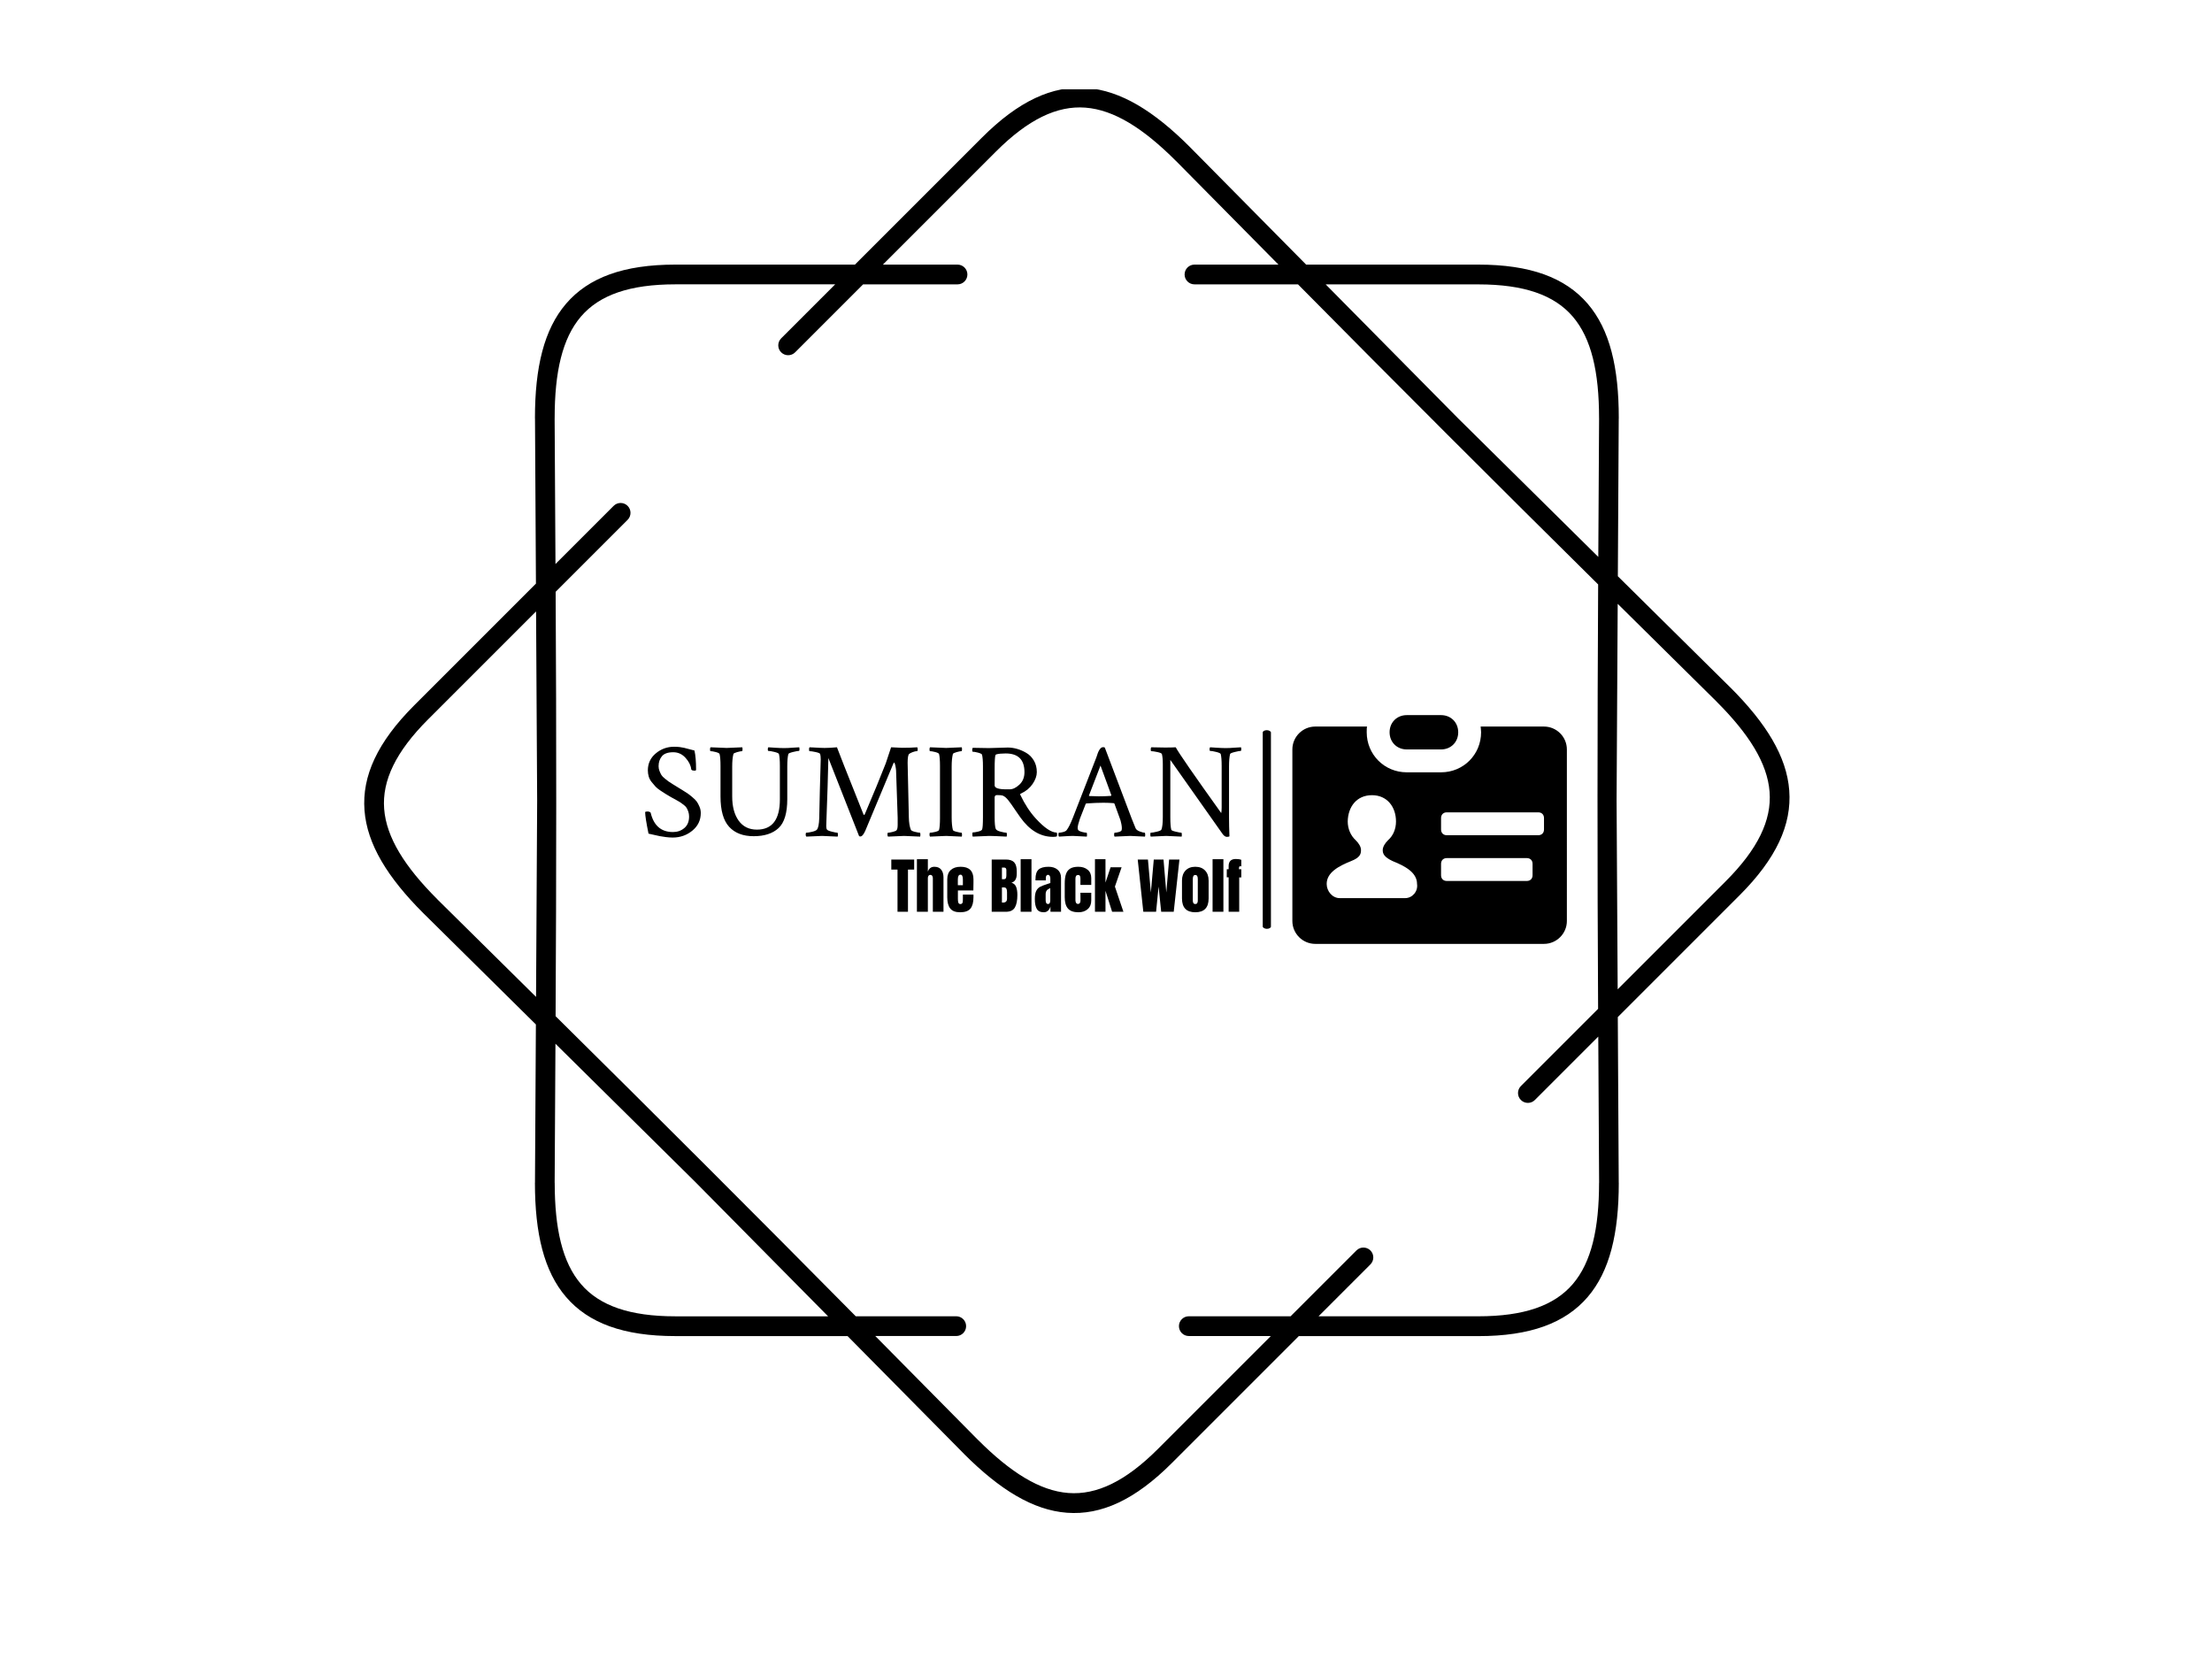 <svg xmlns="http://www.w3.org/2000/svg" version="1.1" xmlns:xlink="http://www.w3.org/1999/xlink" xmlns:svgjs="http://svgjs.dev/svgjs" width="1000" height="750" viewBox="0 0 1000 750"><rect width="1000" height="750" fill="#ffffff"></rect><g transform="matrix(0.834,0,0,0.834,83,40.37)"><svg viewBox="0 0 448 360" data-background-color="#e2e8ec" preserveAspectRatio="xMidYMid meet" height="803" width="1000" xmlns="http://www.w3.org/2000/svg" xmlns:xlink="http://www.w3.org/1999/xlink"><g id="tight-bounds" transform="matrix(1,0,0,1,0,-0.119)"><svg viewBox="0 0 448 360" height="360" width="448"><g><svg></svg></g><g><svg viewBox="0 0 448 360" height="360" width="448"><g><path transform="translate(36.915,-7.082) scale(0.006,0.006)" d="M25167 8301c221 0 400 179 400 400 0 221-179 400-400 400h-3824l-2753 2753c-156 156-409 156-566 0-156-156-156-409 0-566l2188-2188h-6475c-1847 0-3071 431-3819 1301-760 885-1068 2254-1068 4110 0 11 0 22-1 33l34 5884 2356-2356c156-156 409-156 566 0 156 156 156 409 0 566l-2915 2915c33 5746 31 11443-2 17189 4087 4041 8117 8068 12157 12154h4070c221 0 400 179 400 400 0 221-179 400-400 400h-3279l4160 4208 1-1c1313 1313 2498 2062 3660 2151 1146 87 2316-474 3622-1779l4579-4579h-3323c-221 0-400-179-400-400 0-221 179-400 400-400h4123l2666-2666c156-156 409-156 566 0 156 156 156 409 0 566l-2101 2101h6475c1847 0 3071-431 3819-1301 760-885 1068-2254 1068-4110h2l-34-5917-2568 2568c-156 156-409 156-566 0-156-156-156-409 0-566l3127-3127c-33-5746-31-11443 2-17189-4087-4041-8117-8068-12157-12154h-4193c-221 0-400-179-400-400 0-221 179-400 400-400h3402l-4141-4189c-7-6-13-12-20-18-1313-1313-2498-2062-3660-2151-1146-87-2316 474-3622 1779l-4579 4579h3024zM13737 8301h7275l5144-5144c1483-1483 2856-2116 4247-2010 1374 104 2719 934 4167 2382 8 8 15 15 22 23l4695 4749h6977c2096 0 3515 524 4425 1583 898 1045 1261 2582 1261 4629 0 13-1 25-2 37l-36 6373 4559 4508 1-1c1448 1448 2278 2792 2382 4167 106 1391-528 2764-2010 4247l-4934 4934 38 6710h2c0 2047-364 3584-1261 4629-910 1059-2329 1583-4425 1583h-7275l-5144 5144c-1483 1483-2856 2116-4247 2010-1374-104-2719-934-4167-2382l1-1-4718-4772h-6977c-2096 0-3515-524-4425-1583-898-1045-1261-2582-1261-4629h2l37-6410-4537-4485c-8-7-16-14-23-22-1448-1448-2278-2792-2382-4167-106-1391 528-2764 2010-4247l4934-4934-38-6672c-1-12-2-25-2-37 0-2047 364-3584 1261-4629 910-1059 2329-1583 4425-1583zM8141 30000l-44-7653-4374 4374c-1305 1305-1866 2476-1779 3622 88 1162 838 2348 2151 3660 6 6 13 13 18 20l3983 3937 45-7961zM8882 39860l-32 5627h2c0 1857 308 3226 1068 4110 748 871 1972 1301 3819 1301h6186l-5380-5442-5662-5597zM46264 9101h-6186l5380 5442 5662 5597 32-5594c-1-11-1-22-1-33 0-1857-308-3226-1068-4110-748-871-1972-1301-3819-1301zM51906 22039l-45 7961 44 7653 4374-4374c1305-1305 1866-2476 1779-3622-88-1163-838-2348-2151-3660l1-1-4002-3956z" fill="#000000" fill-rule="nonzero" stroke="none" stroke-width="1" stroke-linecap="butt" stroke-linejoin="miter" stroke-miterlimit="10" stroke-dasharray="" stroke-dashoffset="0" font-family="none" font-weight="none" font-size="none" text-anchor="none" style="mix-blend-mode: normal" data-fill-palette-color="tertiary"></path></g><g transform="matrix(1,0,0,1,112,152.204)"><svg viewBox="0 0 224 55.592" height="55.592" width="224"><g><svg viewBox="0 0 346.327 85.95" height="55.592" width="224"><g><rect width="3.077" height="74.631" x="232.055" y="5.66" fill="#000000" opacity="1" stroke-width="0" stroke="transparent" fill-opacity="1" class="rect-in-0" data-fill-palette-color="primary" rx="1%" id="in-0" data-palette-color="#151414"></rect></g><g transform="matrix(1,0,0,1,0,11.879)"><svg viewBox="0 0 224 62.193" height="62.193" width="224"><g><svg viewBox="0 0 224 62.193" height="62.193" width="224"><g><svg viewBox="0 0 224 34.12" height="34.12" width="224"><g transform="matrix(1,0,0,1,0,0)"><svg width="224" viewBox="2 -32.52 216.69 33.01" height="34.12" data-palette-color="#151414"><g class="undefined-text-0" data-fill-palette-color="primary" id="text-0"><path d="M2.98-23.93L2.98-23.93Q2.98-27.69 5.86-30.1 8.74-32.52 12.55-32.52L12.55-32.52Q13.62-32.52 14.58-32.4 15.53-32.28 16.14-32.13 16.75-31.98 17.9-31.67 19.04-31.35 19.92-31.15L19.92-31.15Q20.51-28.56 20.51-24.17L20.51-24.17Q20.51-23.83 20.02-23.83L20.02-23.83Q18.85-23.83 18.75-24.32L18.75-24.32Q18.51-26.46 16.67-28.49 14.84-30.52 12.21-30.52L12.21-30.52Q9.28-30.52 8.08-29.05 6.88-27.59 6.88-25.44L6.88-25.44Q6.88-24.51 7.23-23.66 7.57-22.8 7.91-22.24 8.25-21.68 9.16-20.95 10.06-20.21 10.47-19.92 10.89-19.63 12.13-18.85 13.38-18.07 13.72-17.87L13.72-17.87Q13.96-17.72 15.43-16.82 16.89-15.92 17.43-15.55 17.97-15.19 19.12-14.23 20.26-13.28 20.78-12.55 21.29-11.82 21.75-10.72 22.22-9.62 22.22-8.45L22.22-8.45Q22.22-4.54 19.17-2.03 16.11 0.49 12.01 0.49L12.01 0.49Q10.84 0.49 9.52 0.32 8.2 0.15 7.32-0.02 6.45-0.2 5.1-0.51 3.76-0.83 3.22-0.93L3.22-0.93Q2-6.93 2-8.69L2-8.69Q2-8.98 2.78-8.98L2.78-8.98Q3.66-8.98 4-8.54L4-8.54Q5.66-1.51 12.11-1.51L12.11-1.51Q14.55-1.51 16.26-2.98 17.97-4.44 17.97-7.13L17.97-7.13Q17.97-8.11 17.68-8.94 17.38-9.77 17.07-10.3 16.75-10.84 15.94-11.45 15.14-12.06 14.7-12.35 14.26-12.65 13.09-13.28 11.91-13.92 11.47-14.16L11.47-14.16Q10.06-14.99 9.5-15.33 8.94-15.67 7.64-16.53 6.35-17.38 5.76-18.04 5.18-18.7 4.39-19.65 3.61-20.61 3.3-21.68 2.98-22.75 2.98-23.93ZM31.64-32.08L31.64-32.08Q32.42-32.08 37.3-32.32L37.3-32.32Q37.4-32.03 37.4-31.64L37.4-31.64Q37.4-30.91 37.2-30.91L37.2-30.91Q36.72-30.91 35.45-30.57 34.18-30.22 34.08-29.88L34.08-29.88Q33.64-28.17 33.64-25.34L33.64-25.34 33.64-14.45Q33.64-8.94 35.98-5.66 38.33-2.39 42.62-2.39L42.62-2.39Q50.97-2.39 50.97-13.38L50.97-13.38 50.97-25.59Q50.97-28.56 50.63-29.88L50.63-29.88Q50.49-30.27 48.95-30.64 47.41-31.01 46.77-31.01L46.77-31.01Q46.58-31.01 46.58-31.57 46.58-32.13 46.77-32.32L46.77-32.32Q47.41-32.28 49.31-32.15 51.22-32.03 52.54-32.03L52.54-32.03Q53.81-32.03 55.73-32.18 57.66-32.32 58.01-32.32L58.01-32.32Q58.1-32.03 58.1-31.59L58.1-31.59Q58.1-31.01 57.91-31.01L57.91-31.01Q57.42-31.01 55.78-30.62 54.15-30.22 54.05-29.88L54.05-29.88Q53.66-28.37 53.66-25.34L53.66-25.34 53.66-13.48Q53.66-5.91 50.49-2.95 47.31 0 41.45 0L41.45 0Q35.64 0 32.52-3.42 29.39-6.84 29.39-14.45L29.39-14.45 29.39-25.54Q29.39-28.56 29.05-29.88L29.05-29.88Q28.9-30.27 27.66-30.59 26.41-30.91 25.78-30.91L25.78-30.91Q25.58-30.91 25.58-31.54L25.58-31.54Q25.58-32.13 25.78-32.32L25.78-32.32Q31.39-32.08 31.64-32.08ZM67.23-32.08L67.23-32.08Q69.04-32.08 71.72-32.32L71.72-32.32Q72.07-31.2 81.39-7.86L81.39-7.86Q81.44-7.76 81.59-7.76L81.59-7.76Q81.78-7.76 81.83-7.96L81.83-7.96Q86.62-19.19 89.45-26.46L89.45-26.46Q89.45-26.46 91.4-32.32L91.4-32.32Q94.53-32.13 95.45-32.13L95.45-32.13Q98.48-32.13 100.92-32.32L100.92-32.32Q101.07-31.88 101.07-31.59L101.07-31.59Q101.07-30.91 100.83-30.91L100.83-30.91 100.73-30.91Q100.19-30.91 99.31-30.59 98.43-30.27 97.99-29.93L97.99-29.93Q97.41-29.49 97.41-26.66L97.41-26.66Q97.41-25.88 97.85-6.84L97.85-6.84Q97.9-4.05 98.58-2.34L98.58-2.34Q98.77-1.9 100.04-1.59 101.31-1.27 101.85-1.27L101.85-1.27Q102.05-1.27 102.05-0.59L102.05-0.59Q102.05-0.15 101.95 0.15L101.95 0.15Q97.07-0.1 96.14-0.1L96.14-0.1Q95.89-0.1 90.28 0.15L90.28 0.15Q90.08-0.05 90.08-0.63L90.08-0.63Q90.08-1.27 90.28-1.27L90.28-1.27Q90.77-1.27 91.77-1.51 92.77-1.76 93.21-2L93.21-2Q93.79-2.34 93.79-4.1L93.79-4.1 93.79-6.69 93.21-23.88Q93.16-24.66 92.94-25.71 92.72-26.76 92.48-26.76L92.48-26.76Q92.38-26.76 92.23-26.42L92.23-26.42 82.03-2Q81.1 0.1 80.22 0.1L80.22 0.1Q80.07 0.1 79.78 0L79.78 0 68.6-28.42Q68.5-23.73 68.31-17.68 68.11-11.62 67.96-7.69 67.82-3.76 67.82-3.66L67.82-3.66Q67.82-2.78 68.11-2.39 68.4-2 69.89-1.64 71.38-1.27 71.87-1.27L71.87-1.27Q72.07-1.27 72.07-0.54L72.07-0.54Q72.07-0.15 71.97 0.15L71.97 0.15Q67.08-0.1 66.3-0.1L66.3-0.1Q66.21-0.1 60.59 0.15L60.59 0.15Q60.35-0.1 60.35-0.59L60.35-0.59Q60.35-1.27 60.59-1.27L60.59-1.27Q61.27-1.27 62.62-1.59 63.96-1.9 64.4-2.34L64.4-2.34Q65.18-3.22 65.28-6.59L65.28-6.59Q65.38-11.67 65.5-16.6 65.62-21.53 65.72-24.34 65.82-27.15 65.82-27.93L65.82-27.93Q65.82-29.15 65.62-29.88L65.62-29.88Q65.47-30.27 63.96-30.59 62.45-30.91 61.76-30.91L61.76-30.91Q61.57-30.91 61.57-31.59L61.57-31.59Q61.57-32.13 61.76-32.32L61.76-32.32Q62.59-32.28 63.59-32.23 64.59-32.18 65.42-32.13 66.25-32.08 67.23-32.08ZM109.17-6.59L109.17-25.54Q109.17-28.56 108.83-29.88L108.83-29.88Q108.68-30.27 107.44-30.59 106.19-30.91 105.56-30.91L105.56-30.91Q105.36-30.91 105.36-31.54L105.36-31.54Q105.36-32.13 105.56-32.32L105.56-32.32Q111.17-32.08 111.42-32.08L111.42-32.08Q112.2-32.08 117.08-32.32L117.08-32.32Q117.18-32.03 117.18-31.59L117.18-31.59Q117.18-30.91 116.98-30.91L116.98-30.91Q116.5-30.91 115.23-30.57 113.96-30.22 113.86-29.88L113.86-29.88Q113.42-28.17 113.42-25.34L113.42-25.34 113.42-6.79Q113.42-3.96 113.86-2.25L113.86-2.25Q113.96-1.9 115.23-1.59 116.5-1.27 116.98-1.27L116.98-1.27Q117.18-1.27 117.18-0.54L117.18-0.54Q117.18-0.15 117.08 0.15L117.08 0.15Q112.2-0.1 111.42-0.1L111.42-0.1Q111.17-0.1 105.56 0.15L105.56 0.15Q105.36-0.05 105.36-0.59L105.36-0.59Q105.36-1.27 105.56-1.27L105.56-1.27Q106.19-1.27 107.44-1.56 108.68-1.86 108.83-2.25L108.83-2.25Q109.17-3.56 109.17-6.59L109.17-6.59ZM133.05-30.08L133.05-30.08Q130.85-30.08 129.63-29.74L129.63-29.74Q129.43-29.69 129.31-29.37 129.19-29.05 129.12-27.91 129.04-26.76 129.04-24.37L129.04-24.37 129.04-18.46Q129.04-17.04 133.29-17.04L133.29-17.04 134.51-17.04Q136.22-17.04 138.05-18.75 139.88-20.46 139.88-23.29L139.88-23.29Q139.88-30.08 133.05-30.08ZM133.83-32.23L133.83-32.23Q135.49-32.23 137.2-31.74 138.91-31.25 140.57-30.27 142.23-29.3 143.3-27.49 144.37-25.68 144.37-23.29L144.37-23.29Q144.37-21.24 142.84-18.99 141.3-16.75 138.66-15.53L138.66-15.53Q138.17-15.33 138.37-15.04L138.37-15.04Q140.81-9.91 143.98-6.45L143.98-6.45Q148.67-1.32 151.6-1.32L151.6-1.32Q151.75-1.03 151.75-0.63L151.75-0.63Q151.75-0.2 151.6 0.1L151.6 0.1Q151.06 0.24 150.28 0.24L150.28 0.24Q143.45 0.24 138.42-6.79L138.42-6.79Q137.64-7.86 136.64-9.35 135.63-10.84 135.17-11.5 134.71-12.16 134.1-12.94 133.49-13.72 133.02-14.11 132.56-14.5 132.02-14.75L132.02-14.75Q131.48-14.94 130.21-14.94L130.21-14.94Q129.82-14.94 129.63-14.92 129.43-14.89 129.24-14.7 129.04-14.5 129.04-14.11L129.04-14.11 129.04-6.93Q129.04-3.66 129.43-2.69L129.43-2.69Q129.68-2.05 131.17-1.66 132.66-1.27 133.29-1.27L133.29-1.27Q133.49-1.27 133.49-0.59L133.49-0.59Q133.49-0.15 133.39 0.15L133.39 0.15Q128.51-0.1 127.04-0.1L127.04-0.1 121.08 0.15Q120.94 0 120.94-0.73L120.94-0.73Q120.94-1.37 121.08-1.37L121.08-1.37Q121.77-1.37 122.99-1.66 124.21-1.95 124.45-2.39L124.45-2.39Q124.79-2.98 124.79-6.98L124.79-6.98 124.79-25.44Q124.79-28.32 124.45-29.64L124.45-29.64Q124.31-30.03 123.01-30.37 121.72-30.71 121.08-30.71L121.08-30.71Q120.89-30.71 120.89-31.3L120.89-31.3Q120.89-31.93 121.08-32.13L121.08-32.13 126.94-32.03Q128.41-32.03 130.41-32.13 132.41-32.23 133.83-32.23ZM168.64-32.37L169.08-32.23 178.84-6.45Q179.72-4.15 180.26-2.93L180.26-2.93Q180.55-2.2 181.77-1.73 183-1.27 183.58-1.27L183.58-1.27Q183.78-1.27 183.78-0.34L183.78-0.34Q183.78-0.15 183.68 0.15L183.68 0.15Q178.8-0.1 178.31-0.1L178.31-0.1Q178.26-0.1 172.64 0.15L172.64 0.15Q172.45-0.05 172.47-0.66 172.5-1.27 172.69-1.27L172.69-1.27Q173.28-1.27 174.16-1.51 175.04-1.76 175.18-2.15L175.18-2.15Q175.28-2.54 175.28-2.93L175.28-2.93Q175.28-3.56 175.11-4.42 174.94-5.27 174.79-5.76L174.79-5.76 174.6-6.3 172.59-11.82Q172.45-12.01 172.3-12.01L172.3-12.01Q170.4-12.16 168.59-12.16L168.59-12.16Q166.05-12.16 162.39-11.91L162.39-11.91 162.15-11.77 160.05-6.4Q159.22-3.96 159.22-3.03L159.22-3.03Q159.22-2.34 159.61-2.05L159.61-2.05Q160.05-1.71 161.02-1.49 162-1.27 162.44-1.27L162.44-1.27Q162.59-1.27 162.61-0.68 162.63-0.1 162.54 0.15L162.54 0.15Q157.65-0.1 157.51-0.1L157.51-0.1Q156.53-0.1 155.8-0.05 155.07 0 154.16 0.05 153.26 0.1 152.43 0.15L152.43 0.15Q152.23-0.05 152.23-0.59L152.23-0.59Q152.23-1.27 152.43-1.27L152.43-1.27Q153.01-1.27 153.94-1.51 154.87-1.76 155.21-2.2L155.21-2.2Q156.24-3.52 157.51-6.79L157.51-6.79 166-28.61Q166.1-28.86 166.27-29.39 166.44-29.93 166.54-30.2 166.64-30.47 166.83-30.88 167.03-31.3 167.18-31.49 167.32-31.69 167.54-31.93 167.76-32.18 168.03-32.28 168.3-32.37 168.64-32.37L168.64-32.37ZM163.42-14.6L163.42-14.6Q165.95-14.5 166.88-14.5L166.88-14.5Q169.03-14.5 171.33-14.65L171.33-14.65 171.47-14.89 167.52-25.68 163.32-14.79Q163.32-14.6 163.42-14.6ZM211.56-10.4L211.56-25.59Q211.56-28.56 211.22-29.88L211.22-29.88Q211.07-30.27 209.53-30.64 207.99-31.01 207.36-31.01L207.36-31.01Q207.16-31.01 207.16-31.57 207.16-32.13 207.36-32.32L207.36-32.32Q207.99-32.28 209.9-32.15 211.8-32.03 213.12-32.03L213.12-32.03Q214.39-32.03 216.32-32.18 218.25-32.32 218.59-32.32L218.59-32.32Q218.69-32.03 218.69-31.59L218.69-31.59Q218.69-31.01 218.49-31.01L218.49-31.01Q218-31.01 216.37-30.62 214.73-30.22 214.63-29.88L214.63-29.88Q214.24-28.37 214.24-25.34L214.24-25.34 214.24-6.79Q214.24-3.76 214.39 0.05L214.39 0.05Q214.19 0.24 213.46 0.24L213.46 0.24Q212.63 0.24 211.85-0.88L211.85-0.88 192.9-27.73 192.9-6.88Q192.9-3.66 193.25-2.34L193.25-2.34Q193.34-2 194.88-1.64 196.42-1.27 196.91-1.27L196.91-1.27Q197.06-1.27 197.08-0.68 197.1-0.1 197.01 0.15L197.01 0.15Q192.12-0.1 191.39-0.1L191.39-0.1 185.78 0.15Q185.63 0 185.63-0.59L185.63-0.59Q185.63-1.27 185.78-1.27L185.78-1.27Q186.46-1.27 188-1.64 189.54-2 189.68-2.44L189.68-2.44Q190.17-3.71 190.17-7.03L190.17-7.03 190.17-26.22Q190.17-28.61 189.83-29.88L189.83-29.88Q189.68-30.27 188.17-30.59 186.65-30.91 185.97-30.91L185.97-30.91Q185.78-30.91 185.78-31.52 185.78-32.13 185.97-32.32L185.97-32.32Q189.78-32.23 190.95-32.23L190.95-32.23Q193.49-32.23 194.86-32.32L194.86-32.32Q196.66-29 211.41-8.4L211.41-8.4Q211.56-9.23 211.56-10.4L211.56-10.4Z" fill="#000000" data-fill-palette-color="primary"></path></g></svg></g></svg></g><g transform="matrix(1,0,0,1,92.49,42.175)"><svg viewBox="0 0 131.51 20.018" height="20.018" width="131.51"><g transform="matrix(1,0,0,1,0,0)"><svg width="131.51" viewBox="0.5 -43.4 287.72 43.8" height="20.018" data-palette-color="#0f0e0e"><path d="M14.2 0L5.6 0 5.6-34.7 0.5-34.7 0.5-42.95 19.3-42.95 19.3-34.7 14.2-34.7 14.2 0ZM21.55 0L21.55-43.2 30.55-43.2 30.55-33Q31.95-37 35.9-37L35.9-37Q39.6-37 41.5-34.65 43.4-32.3 43.4-28.2L43.4-28.2 43.4 0 34.65 0 34.65-27.65Q34.65-28.85 34.1-29.6 33.55-30.35 32.5-30.35L32.5-30.35Q31.6-30.35 31.07-29.58 30.55-28.8 30.55-27.7L30.55-27.7 30.55 0 21.55 0ZM57.05 0.4Q51.4 0.4 48.95-2.7 46.5-5.8 46.5-11.95L46.5-11.95 46.5-26.65Q46.5-31.7 49.4-34.35 52.3-37 57.5-37L57.5-37Q68.05-37 68.05-26.65L68.05-26.65 68.05-24Q68.05-20 67.95-17.5L67.95-17.5 55.25-17.5 55.25-10.4Q55.25-8.5 55.65-7.43 56.05-6.35 57.34-6.35L57.34-6.35Q58.34-6.35 58.77-6.95 59.2-7.55 59.27-8.33 59.34-9.1 59.34-10.6L59.34-10.6 59.34-14.15 68.05-14.15 68.05-12.05Q68.05-5.65 65.57-2.63 63.09 0.4 57.05 0.4L57.05 0.4ZM55.2-21.85L59.34-21.85 59.34-26.55Q59.34-30.5 57.4-30.5L57.4-30.5Q55.2-30.5 55.2-26.55L55.2-26.55 55.2-21.85ZM83.04 0L83.04-42.95 94.69-42.95Q99.39-42.95 101.52-40.65 103.64-38.35 103.64-33.15L103.64-33.15 103.64-31.25Q103.64-25.1 99.24-23.9L99.24-23.9Q101.94-23.2 103.04-20.65 104.14-18.1 104.14-13.9L104.14-13.9Q104.14-7.05 102.09-3.53 100.04 0 94.69 0L94.69 0 83.04 0ZM91.44-26.8L93.19-26.8Q94.29-26.8 94.69-27.63 95.09-28.45 95.09-29.95L95.09-29.95 95.09-34.25Q95.09-36.35 93.24-36.35L93.24-36.35 91.44-36.35 91.44-26.8ZM92.29-7.55Q95.64-7.55 95.64-10.75L95.64-10.75 95.64-16.1Q95.64-18.05 95.07-19.05 94.49-20.05 93.04-20.05L93.04-20.05 91.44-20.05 91.44-7.6 92.29-7.55ZM115.74 0L106.84 0 106.84-43.2 115.74-43.2 115.74 0ZM125.89 0.4Q121.64 0.4 120.06-2.43 118.49-5.25 118.49-10.5L118.49-10.5Q118.49-14.8 119.61-17.1 120.74-19.4 122.74-20.48 124.74-21.55 128.84-22.85L128.84-22.85 131.24-23.65 131.24-23.75 131.24-27.4Q131.24-28.85 130.66-29.63 130.09-30.4 129.29-30.4L129.29-30.4Q128.59-30.4 128.06-29.75 127.54-29.1 127.54-28L127.54-28 127.54-25.8 119.04-25.8 119.04-27Q119.04-32.4 121.56-34.7 124.09-37 129.79-37L129.79-37Q134.34-37 137.19-34.63 140.04-32.25 140.04-27.9L140.04-27.9 140.04 0 131.34 0 131.34-4.35Q130.69-2.1 129.26-0.85 127.84 0.4 125.89 0.4L125.89 0.4ZM129.34-6.4Q130.34-6.4 130.76-7.23 131.19-8.05 131.19-9.25L131.19-9.25 131.19-19.45Q129.24-18.7 128.31-17.55 127.39-16.4 127.39-14.35L127.39-14.35 127.39-9.65Q127.39-6.4 129.34-6.4L129.34-6.4ZM154.38 0.4Q148.38 0.4 145.73-2.65 143.08-5.7 143.08-12L143.08-12 143.08-23.3Q143.08-28.05 144.11-31.03 145.13-34 147.56-35.5 149.98-37 154.28-37L154.28-37Q158.98-37 161.93-34.55 164.88-32.1 164.88-27.7L164.88-27.7 164.88-22.1 155.98-22.1 155.98-27.25Q155.98-28.7 155.58-29.48 155.18-30.25 154.03-30.25L154.03-30.25Q151.88-30.25 151.88-27.2L151.88-27.2 151.88-9.45Q151.88-8.2 152.41-7.33 152.93-6.45 153.98-6.45L153.98-6.45Q155.03-6.45 155.56-7.3 156.08-8.15 156.03-9.5L156.03-9.5 155.98-15.65 164.88-15.65 164.88-9.25Q164.88-4.75 161.96-2.18 159.03 0.4 154.38 0.4L154.38 0.4ZM176.58 0L167.93 0 167.93-43.2 176.58-43.2 176.58-24 180.78-36.6 189.83-36.6 184.33-20.7 191.33 0 182.03 0 176.58-17.25 176.58 0ZM218.18 0L207.68 0 203.08-42.95 211.48-42.95 213.88-15.85 216.28-42.95 224.28-42.95 226.58-15.85 228.88-42.95 237.38-42.95 232.68 0 222.38 0 220.23-20.7 218.18 0ZM250.42 0.4Q239.47 0.4 239.47-10.95L239.47-10.95 239.47-25.65Q239.47-30.85 242.4-33.93 245.32-37 250.42-37L250.42-37Q255.52-37 258.45-33.93 261.37-30.85 261.37-25.65L261.37-25.65 261.37-10.95Q261.37 0.4 250.42 0.4L250.42 0.4ZM250.42-6.35Q251.47-6.35 251.97-7.1 252.47-7.85 252.47-9.15L252.47-9.15 252.47-27.05Q252.47-30.25 250.42-30.25L250.42-30.25Q248.37-30.25 248.37-27.05L248.37-27.05 248.37-9.15Q248.37-7.85 248.87-7.1 249.37-6.35 250.42-6.35L250.42-6.35ZM273.52 0L264.62 0 264.62-43.2 273.52-43.2 273.52 0ZM277.82 0L277.82-28.35 276.27-28.35 276.32-35 277.82-35 277.82-37.5Q277.82-43.4 283.72-43.4L283.72-43.4Q286.52-43.4 288.22-42.7L288.22-42.7 288.22-37.3Q287.72-37.45 287.42-37.45L287.42-37.45Q286.72-37.45 286.52-36.95 286.32-36.45 286.32-35.45L286.32-35.45 286.32-35 288.22-35 288.22-28.25 286.52-28.25 286.52 0 277.82 0Z" opacity="1" transform="matrix(1,0,0,1,0,0)" fill="#000000" class="undefined-text-1" data-fill-palette-color="secondary" id="text-1"></path></svg></g></svg></g></svg></g></svg></g><g transform="matrix(1,0,0,1,243.187,0)"><svg viewBox="0 0 103.14 85.95" height="85.95" width="103.14"><g><svg xmlns="http://www.w3.org/2000/svg" xmlns:xlink="http://www.w3.org/1999/xlink" version="1.1" x="0" y="0" viewBox="0 10 120 100" style="enable-background:new 0 0 120 120;" xml:space="preserve" height="85.95" width="103.14" class="icon-icon-0" data-fill-palette-color="accent" id="icon-0"><g fill="#262424" data-fill-palette-color="accent"><path d="M50 25h15c4.3 0 7.5-3.2 7.5-7.5S69.3 10 65 10H50c-4.3 0-7.5 3.2-7.5 7.5S45.7 25 50 25z" fill="#000000" data-fill-palette-color="accent"></path><path d="M110 15H82.3c0 0 0.2 1.8 0.2 2.5C82.5 27.2 74.8 35 65 35H50c-9.8 0-17.5-7.8-17.5-17.5 0-0.7 0-2.5 0.2-2.5H10C4.5 15 0 19.5 0 25v75c0 5.5 4.5 10 10 10h100c5.5 0 10-4.5 10-10V25C120 19.5 115.5 15 110 15zM49.3 90H20.7c-3.2 0-5.7-3-5.7-6.2 0-5 5.2-7.8 10.7-10 3.8-1.5 4.3-3 4.3-4.8 0-1.5-1-3-2.3-4.3-2.2-2-3.5-5-3.5-8.2C24.3 50.2 28 45 34.8 45c6.7 0 10.5 5.2 10.5 11.5 0 3.2-1.2 6.2-3.5 8.2-1.2 1.2-2.3 2.8-2.3 4.3 0 1.5 0.5 3 4.3 4.8 5.5 2.2 10.7 5 10.7 10C55 87 52.5 90 49.3 90zM105 80c0 1.5-1 2.5-2.5 2.5h-35c-1.5 0-2.5-1-2.5-2.5v-5c0-1.5 1-2.5 2.5-2.5h35c1.5 0 2.5 1 2.5 2.5V80zM110 60c0 1.5-1 2.5-2.5 2.5h-40c-1.5 0-2.5-1-2.5-2.5v-5c0-1.5 1-2.5 2.5-2.5h40c1.5 0 2.5 1 2.5 2.5V60z" fill="#000000" data-fill-palette-color="accent"></path></g></svg></g></svg></g></svg></g></svg></g></svg></g><defs></defs></svg><rect width="448" height="360" fill="none" stroke="none" visibility="hidden"></rect></g></svg></g></svg>